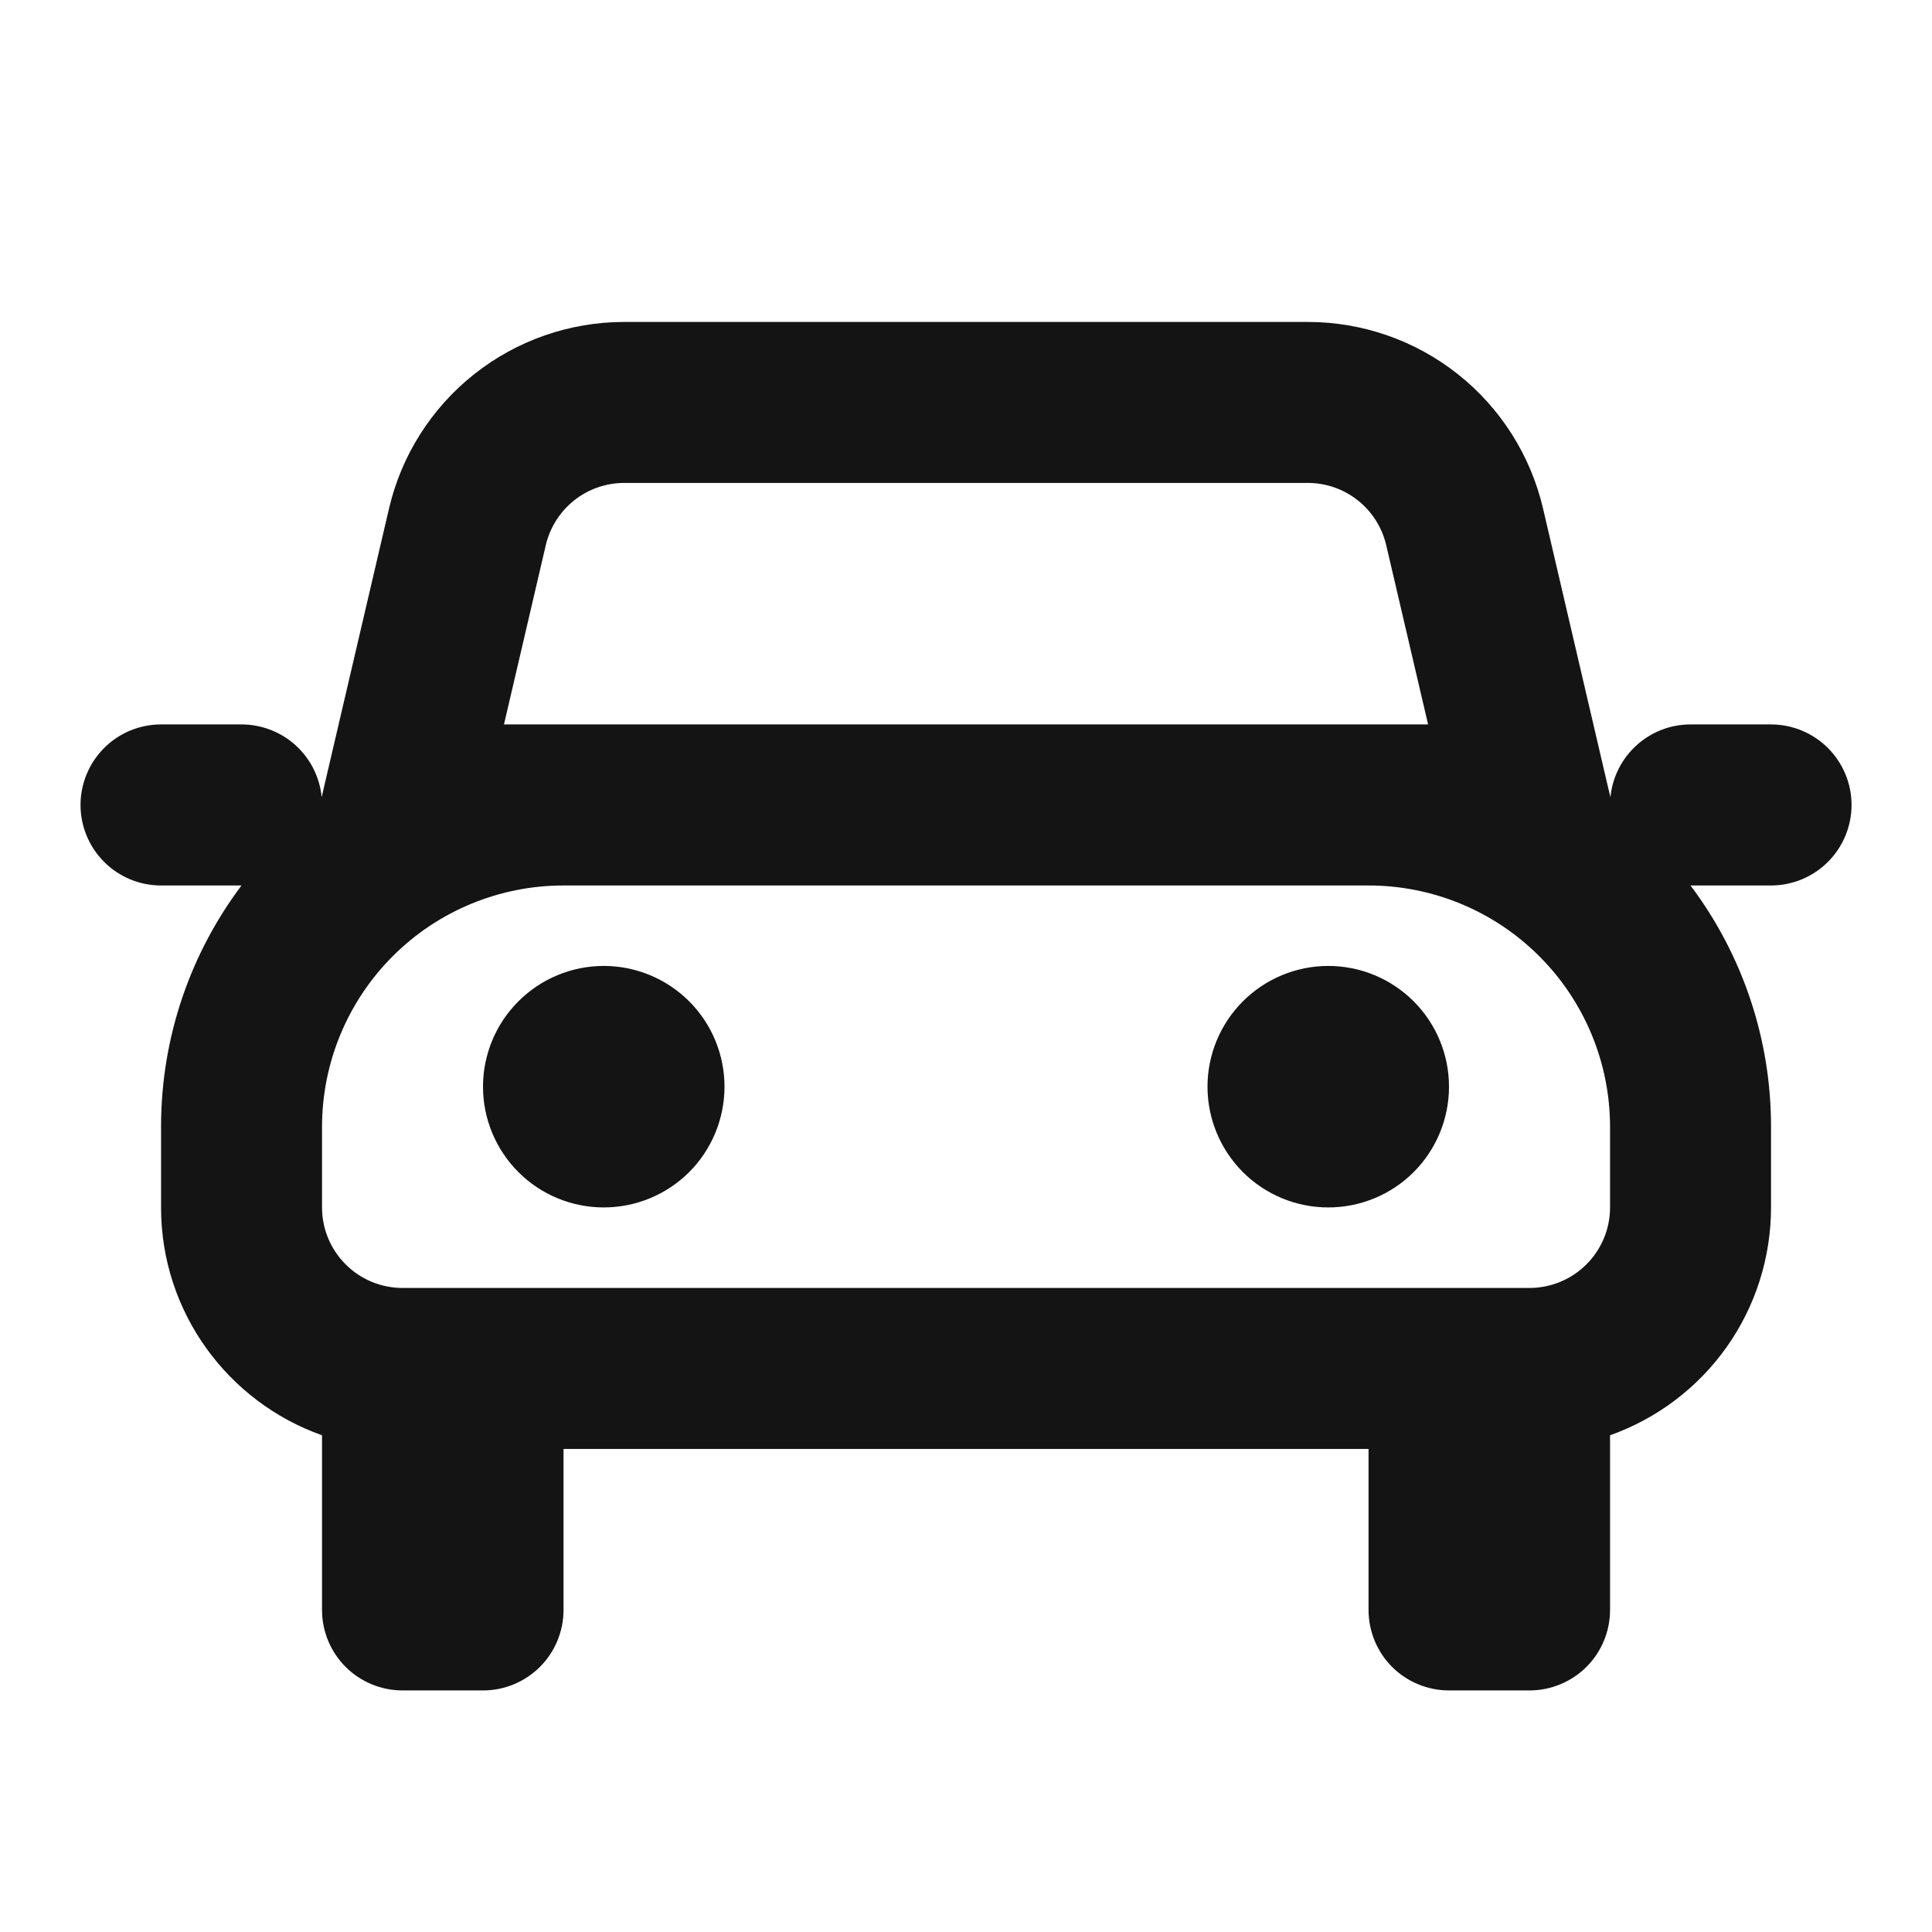 <svg width="28" height="28" viewBox="0 0 28 28" fill="none" xmlns="http://www.w3.org/2000/svg">
<path fill-rule="evenodd" clip-rule="evenodd" d="M7.91 7.901C7.97 7.645 8.115 7.416 8.321 7.252C8.528 7.088 8.783 6.999 9.047 6.999H18.954C19.217 6.999 19.473 7.088 19.679 7.252C19.886 7.416 20.03 7.645 20.09 7.901L20.697 10.499H7.304L7.91 7.901V7.901ZM2.334 12.833H3.5C2.768 13.808 2.334 15.019 2.334 16.333V17.499C2.334 19.023 3.308 20.32 4.667 20.801V23.333C4.667 23.642 4.79 23.939 5.009 24.158C5.227 24.376 5.524 24.499 5.834 24.499H7C7.31 24.499 7.606 24.376 7.825 24.158C8.044 23.939 8.167 23.642 8.167 23.333V20.999H19.834V23.333C19.834 23.642 19.957 23.939 20.175 24.158C20.394 24.376 20.691 24.499 21 24.499H22.167C22.476 24.499 22.773 24.376 22.992 24.158C23.211 23.939 23.334 23.642 23.334 23.333V20.801C24.016 20.559 24.607 20.112 25.025 19.521C25.443 18.93 25.667 18.223 25.667 17.499V16.333C25.669 15.07 25.259 13.841 24.5 12.833H25.667C25.976 12.833 26.273 12.71 26.492 12.491C26.711 12.272 26.834 11.975 26.834 11.666C26.834 11.357 26.711 11.06 26.492 10.841C26.273 10.622 25.976 10.499 25.667 10.499H24.5C24.21 10.499 23.931 10.607 23.716 10.803C23.502 10.998 23.367 11.265 23.34 11.554L23.303 11.401L22.363 7.37C22.183 6.601 21.749 5.915 21.13 5.424C20.511 4.933 19.744 4.666 18.954 4.666H9.047C8.257 4.666 7.49 4.933 6.871 5.424C6.252 5.915 5.817 6.601 5.638 7.37L4.697 11.401L4.662 11.554C4.634 11.265 4.5 10.997 4.285 10.802C4.07 10.607 3.79 10.499 3.5 10.499H2.334C2.024 10.499 1.727 10.622 1.509 10.841C1.29 11.06 1.167 11.357 1.167 11.666C1.167 11.975 1.29 12.272 1.509 12.491C1.727 12.71 2.024 12.833 2.334 12.833V12.833ZM8.167 12.833C7.239 12.833 6.348 13.201 5.692 13.858C5.036 14.514 4.667 15.404 4.667 16.333V17.499C4.667 17.809 4.79 18.105 5.009 18.324C5.227 18.543 5.524 18.666 5.834 18.666H22.167C22.476 18.666 22.773 18.543 22.992 18.324C23.211 18.105 23.334 17.809 23.334 17.499V16.333C23.334 15.404 22.965 14.514 22.308 13.858C21.652 13.201 20.762 12.833 19.834 12.833H8.167ZM7 15.749C7 15.285 7.185 14.84 7.513 14.512C7.841 14.184 8.286 13.999 8.75 13.999C9.214 13.999 9.66 14.184 9.988 14.512C10.316 14.84 10.5 15.285 10.5 15.749C10.5 16.213 10.316 16.659 9.988 16.987C9.66 17.315 9.214 17.499 8.75 17.499C8.286 17.499 7.841 17.315 7.513 16.987C7.185 16.659 7 16.213 7 15.749ZM19.25 13.999C18.786 13.999 18.341 14.184 18.013 14.512C17.685 14.84 17.5 15.285 17.5 15.749C17.5 16.213 17.685 16.659 18.013 16.987C18.341 17.315 18.786 17.499 19.25 17.499C19.715 17.499 20.16 17.315 20.488 16.987C20.816 16.659 21 16.213 21 15.749C21 15.285 20.816 14.84 20.488 14.512C20.16 14.184 19.715 13.999 19.25 13.999Z" fill="#141414"/>
</svg>
